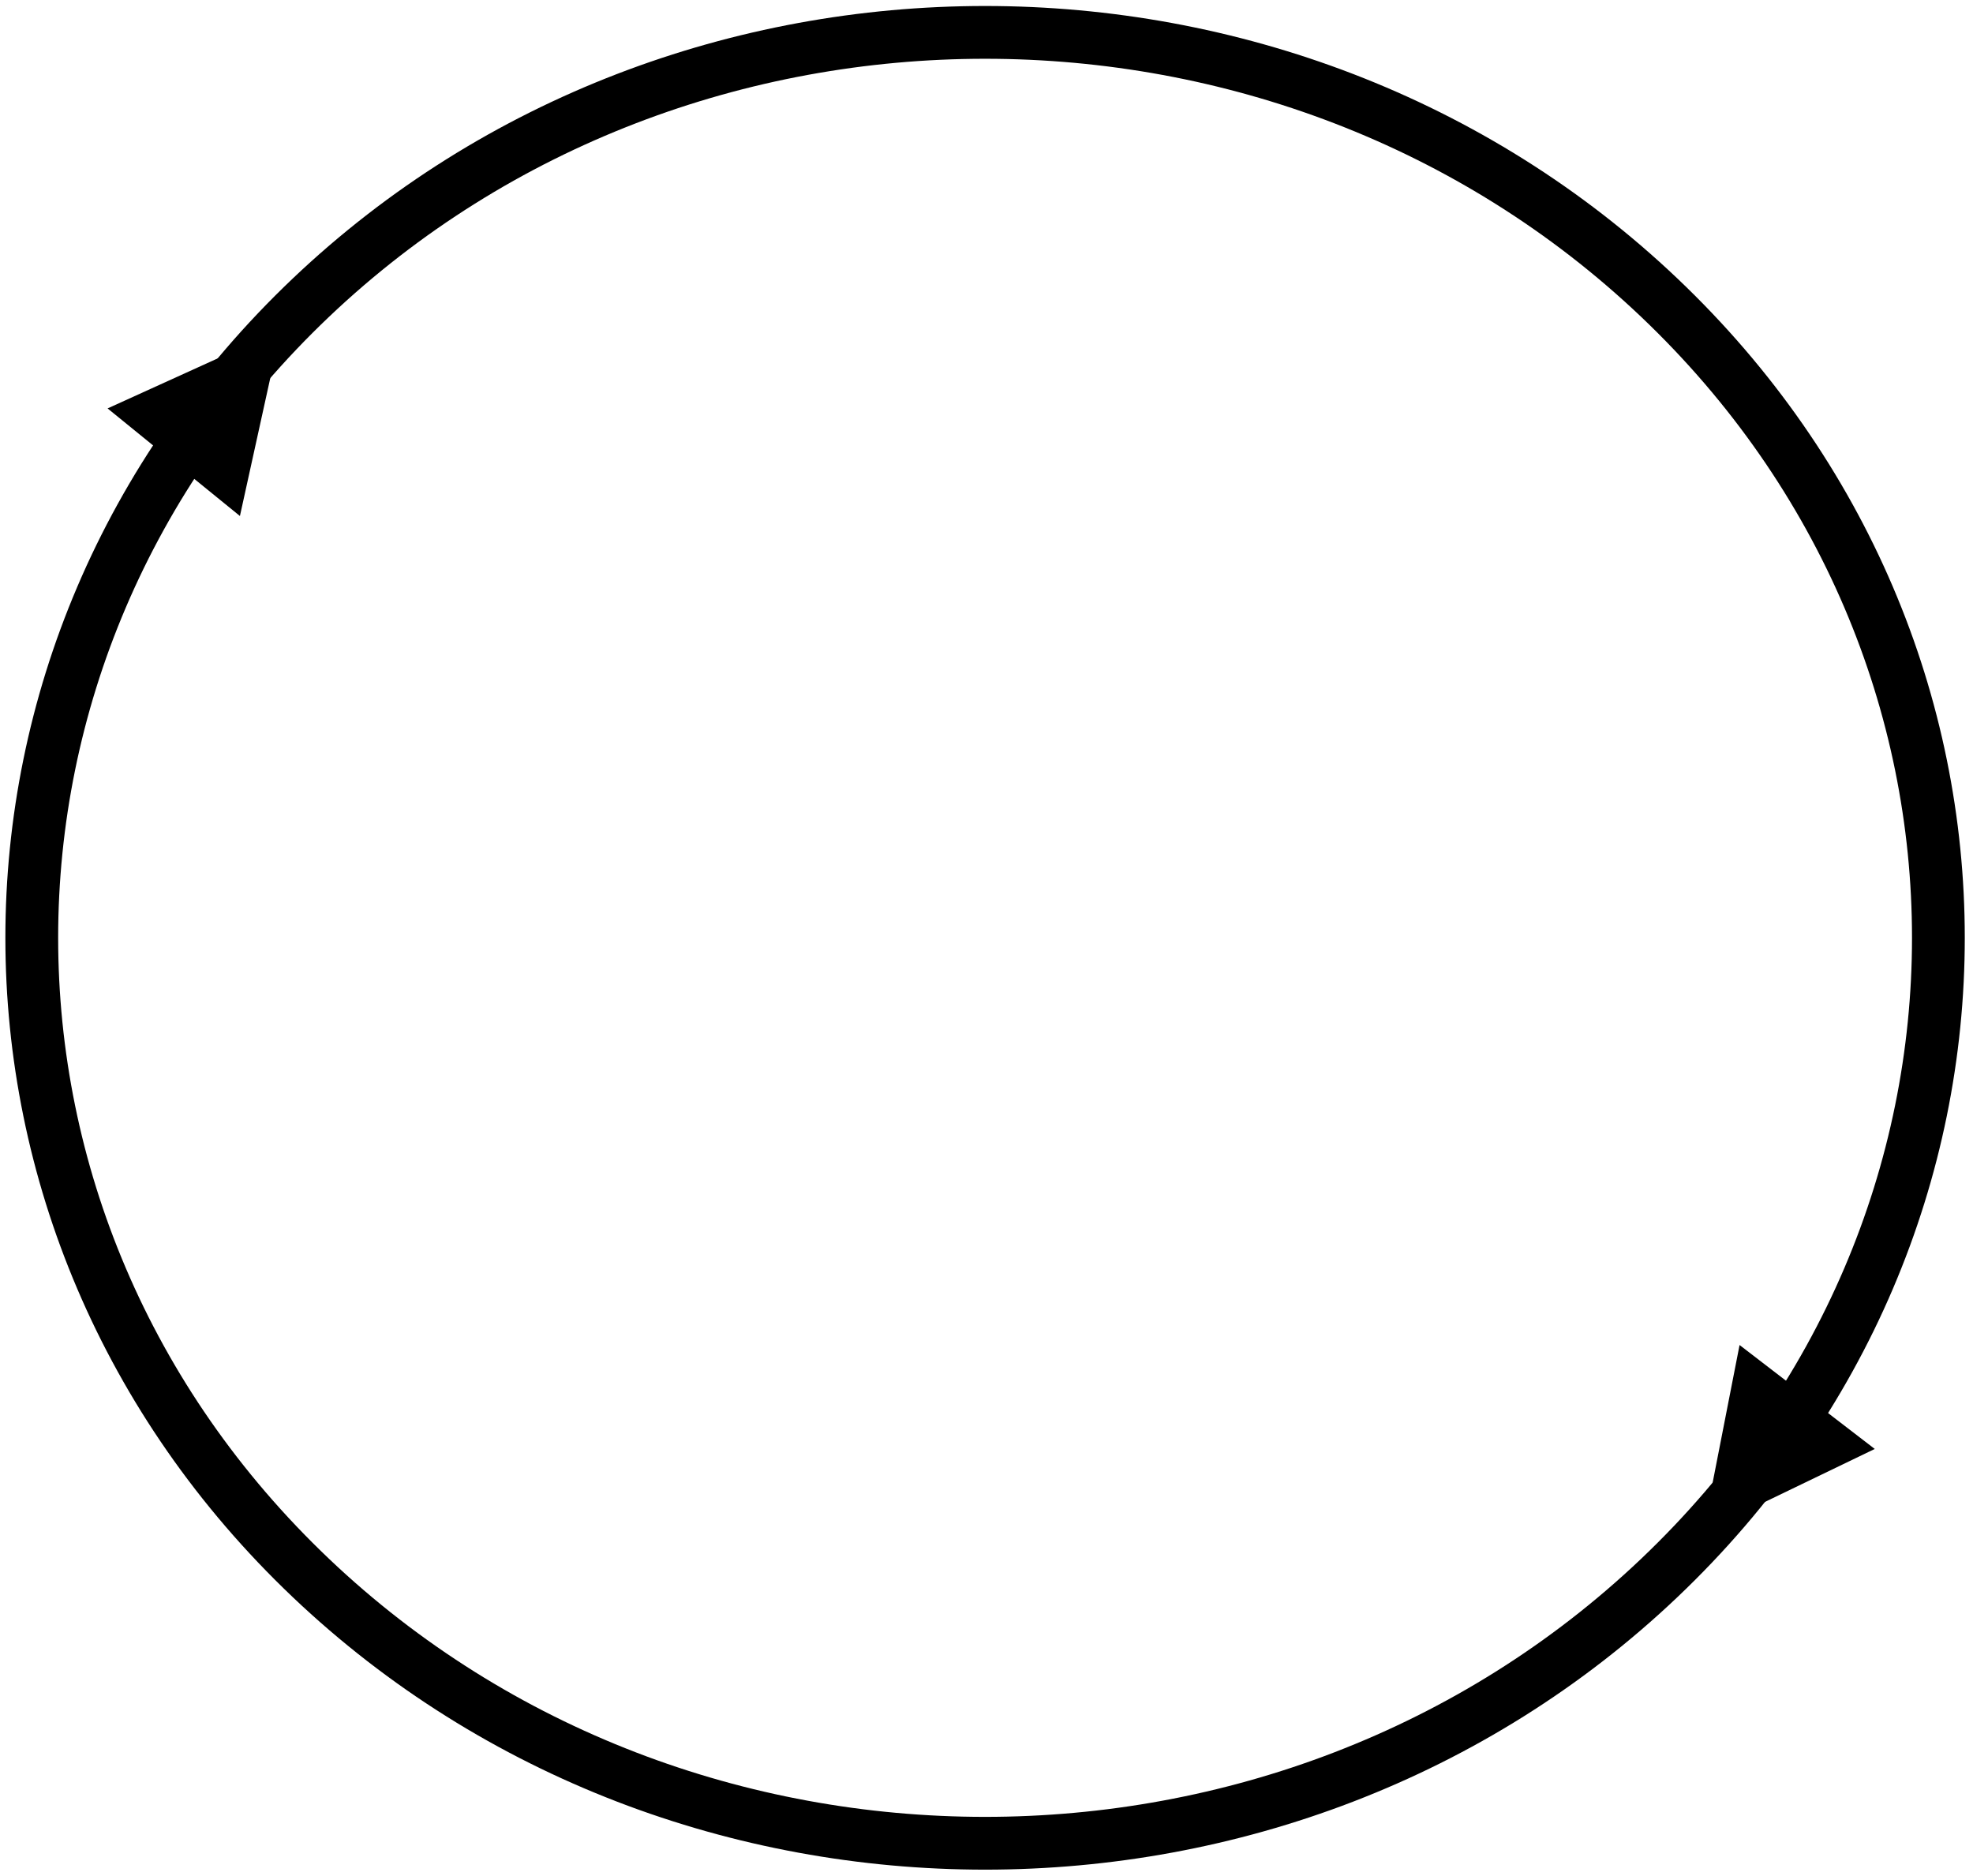 <?xml version="1.0" encoding="UTF-8" standalone="no"?><svg xmlns="http://www.w3.org/2000/svg" xmlns:xlink="http://www.w3.org/1999/xlink" clip-rule="evenodd" stroke-miterlimit="10" viewBox="0 0 486 462"><desc>SVG generated by Keynote</desc><defs></defs><g transform="matrix(1.00, 0.00, -0.00, -1.00, 0.0, 462.0)"><g><clipPath id="clip0x7f8df7514ae0"><path d="M 0.3 0.5 L 485.0 0.5 L 485.0 461.5 L 0.3 461.5 Z M 0.3 0.5 "></path></clipPath><g clip-path="url(#clip0x7f8df7514ae0)"><path d="M 400.9 65.3 C 492.6 152.4 492.6 293.6 400.9 380.7 C 309.2 467.8 160.5 467.8 68.8 380.7 C -22.9 293.6 -22.9 152.4 68.8 65.3 C 160.5 -21.8 309.2 -21.8 400.9 65.3 Z M 400.9 65.3 " fill="none" stroke="#000000" stroke-width="13.00" transform="matrix(1.00, 0.00, 0.00, -1.00, 7.8, 454.0)"></path></g></g><g><clipPath id="clip0x7f8df7516a90"><path d="M 409.1 79.9 L 484.2 79.9 L 484.2 388.6 L 409.1 388.6 Z M 409.1 79.9 "></path></clipPath><g clip-path="url(#clip0x7f8df7516a90)"><path d="M 0.0 0.0 C 40.3 39.8 63.2 93.9 63.7 150.6 C 64.1 191.6 52.6 231.5 31.2 265.8 L 27.8 270.2 " fill="none" stroke="#000000" stroke-width="11.00" transform="matrix(1.00, 0.00, 0.00, -1.00, 414.0, 383.7)"></path><path d="M 428.5 130.7 L 419.5 84.7 L 461.8 105.1 Z M 428.5 130.7 " fill="#000000"></path></g></g><g><clipPath id="clip0x7f8df7518240"><path d="M 0.8 104.2 L 74.1 104.2 L 74.1 385.6 L 0.8 385.6 Z M 0.8 104.2 "></path></clipPath><g clip-path="url(#clip0x7f8df7518240)"><path d="M 38.9 28.3 L 35.4 32.6 C 14.8 63.9 2.6 100.3 0.4 138.2 C -2.4 186.0 10.9 233.2 38.2 272.4 " fill="none" stroke="#000000" stroke-width="11.00" transform="matrix(1.00, 0.00, 0.00, -1.00, 7.3, 380.8)"></path><path d="M 59.1 334.9 L 69.2 380.8 L 26.5 361.4 Z M 59.1 334.9 " fill="#000000"></path></g></g></g></svg>
